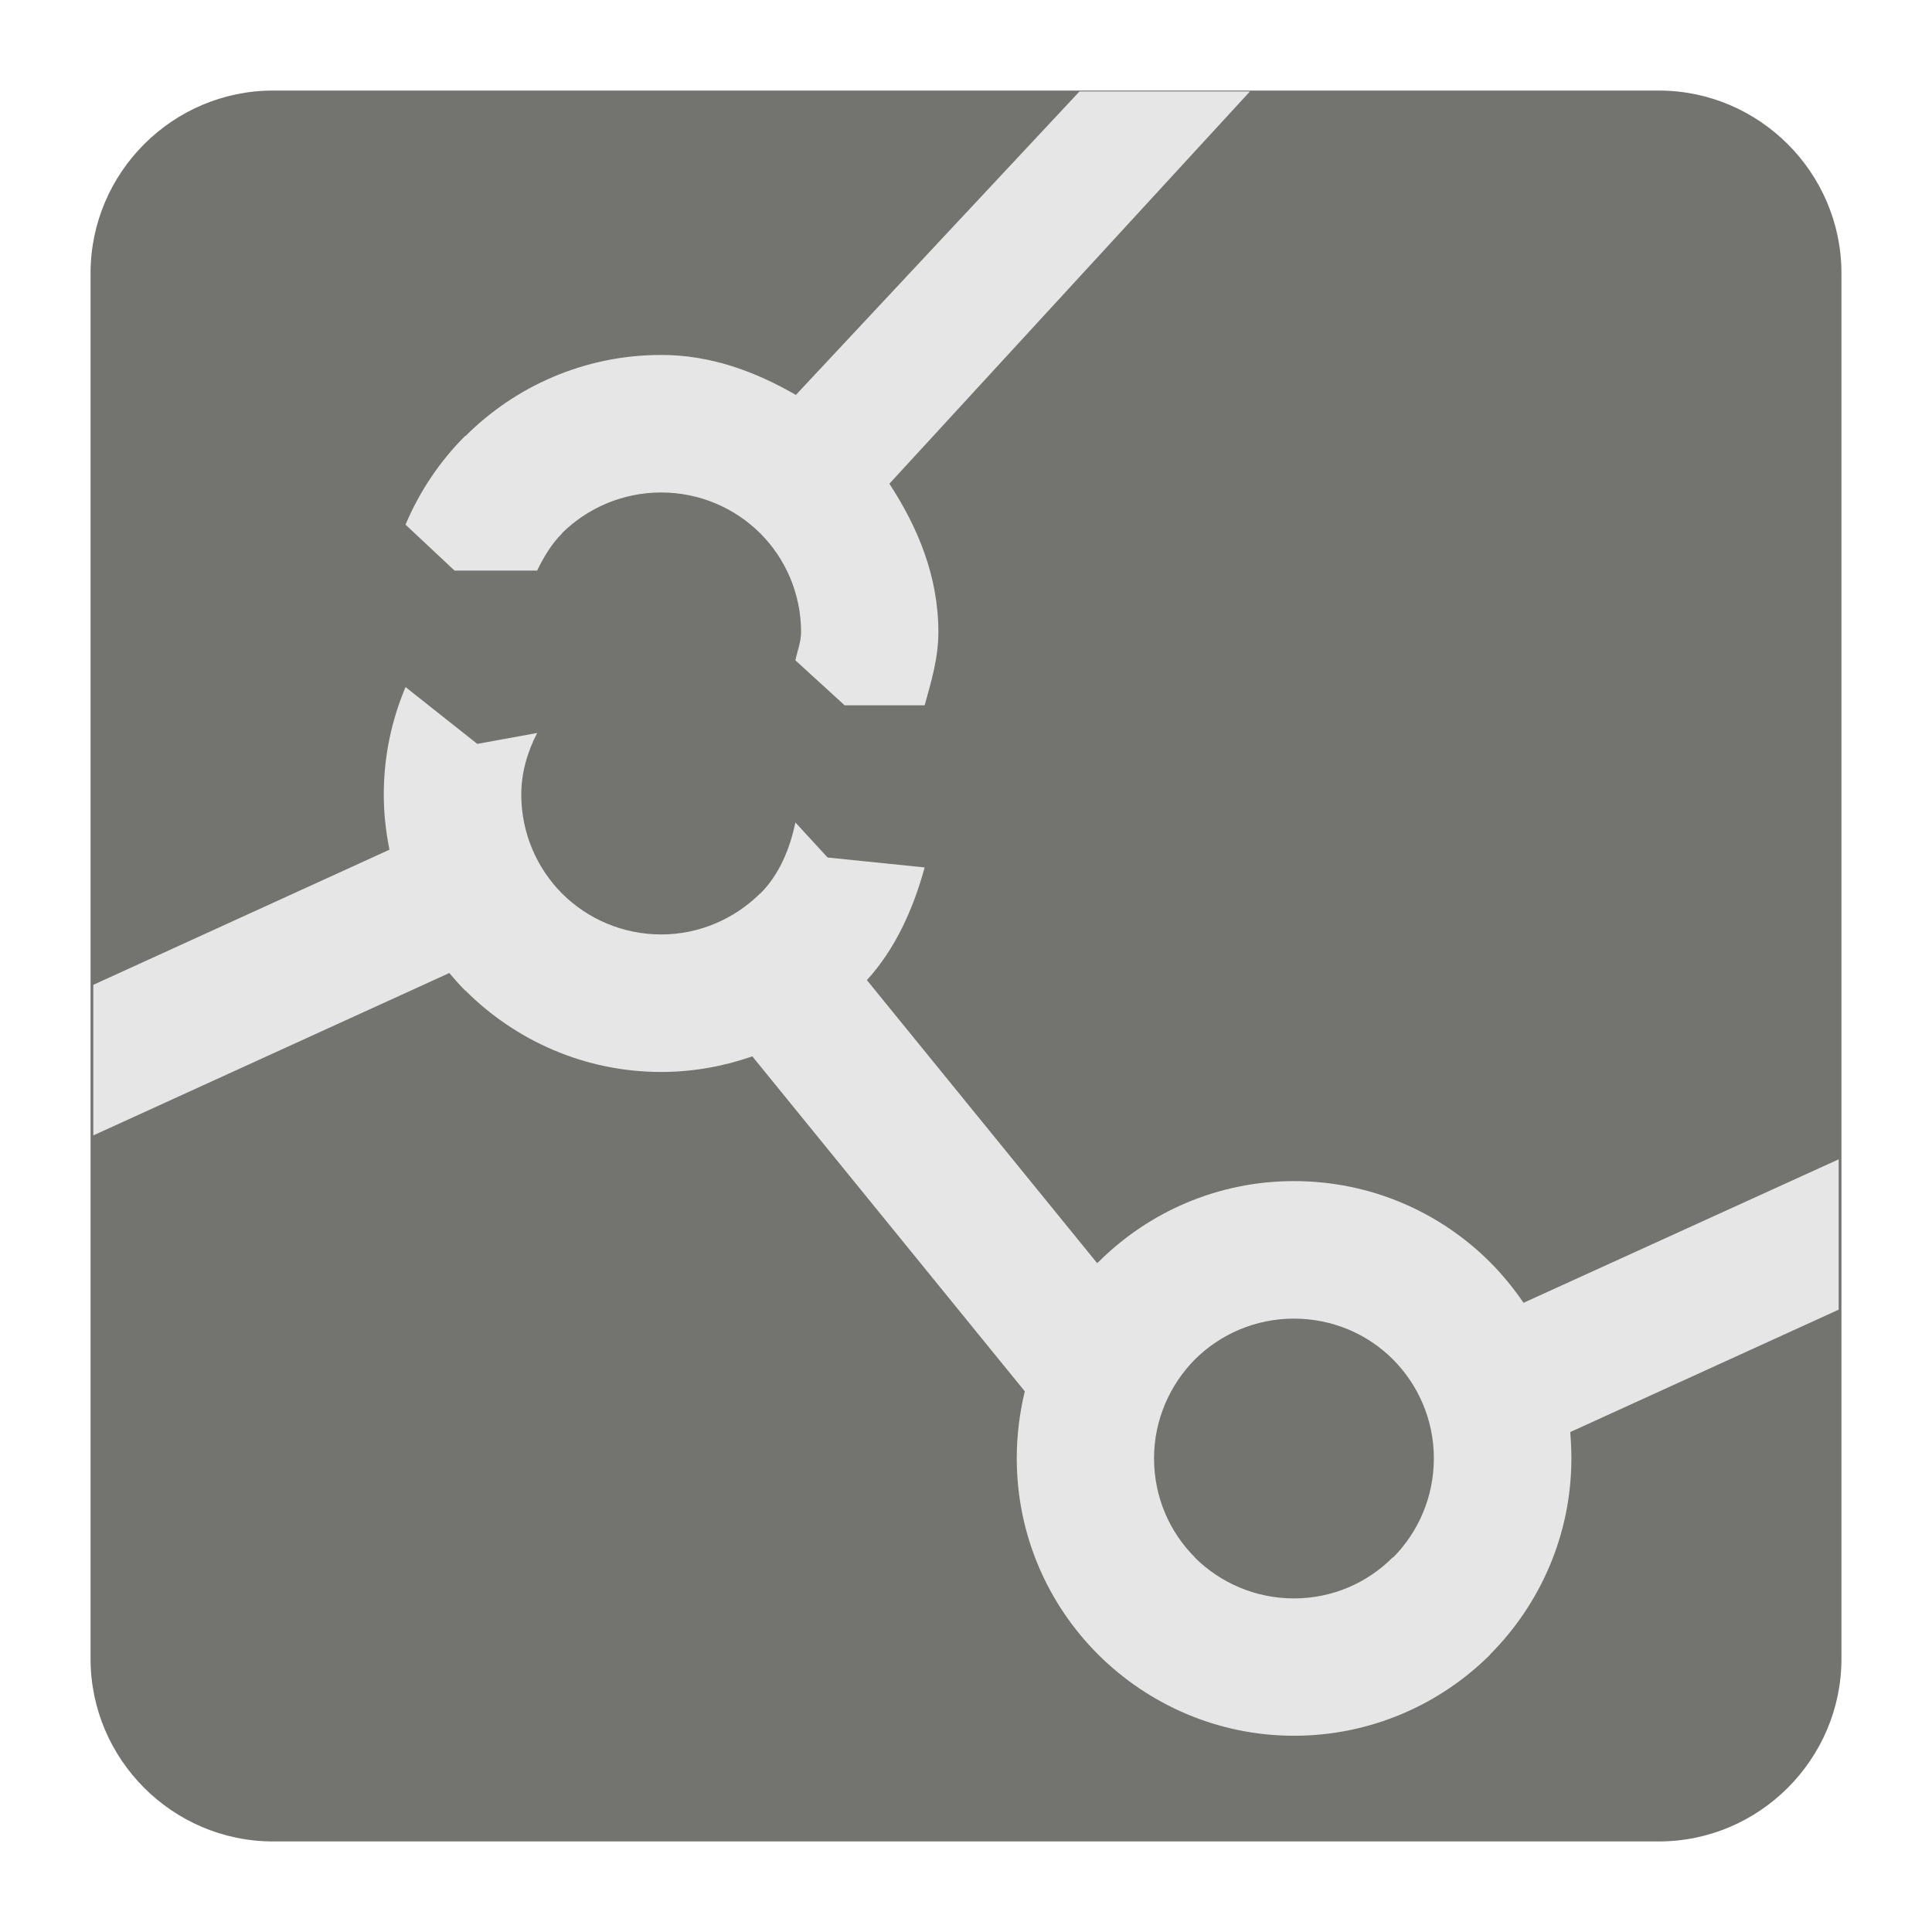 <?xml version="1.0" encoding="utf-8"?>
<!-- Generator: Adobe Illustrator 16.0.0, SVG Export Plug-In . SVG Version: 6.00 Build 0)  -->
<!DOCTYPE svg PUBLIC "-//W3C//DTD SVG 1.1//EN" "http://www.w3.org/Graphics/SVG/1.1/DTD/svg11.dtd">
<svg version="1.1" id="Layer_1" xmlns="http://www.w3.org/2000/svg" xmlns:xlink="http://www.w3.org/1999/xlink" x="0px" y="0px"
	 width="128px" height="128px" viewBox="0 0 128 128" enable-background="new 0 0 128 128" xml:space="preserve">
<g id="Background">
	<rect fill-opacity="0" width="128" height="128"/>
</g>
<g id="Background_1_">
	<path fill="#737370" d="M18.092,6h91.811C116.552,6,122,11.441,122,18.096v91.806c0,6.656-5.448,12.098-12.098,12.098H18.092
		C11.436,122,6,116.559,6,109.902V18.096C6,11.441,11.436,6,18.092,6"/>
	<g>
		<path fill="#E6E6E6" d="M37.25,35.325h-0.017c1.68-1.663,4.015-2.697,6.572-2.697c2.556,0,4.877,1.035,6.556,2.697
			c1.677,1.679,2.712,4,2.712,6.555c0,0.659-0.251,1.255-0.375,1.869l3.261,2.979h5.301c0.439-1.568,0.91-3.137,0.91-4.848
			c0-3.701-1.363-6.946-3.246-9.832L82.81,6.06H71.518L52.729,26.165c-2.667-1.537-5.615-2.649-8.923-2.649
			c-5.05,0-9.646,2.054-12.971,5.378h-0.031c-1.663,1.663-3.012,3.67-3.937,5.865l3.246,3.043h5.475
			C36.027,36.893,36.543,36.032,37.25,35.325z"/>
		<path fill="#E6E6E6" d="M121.815,76.809l-20.875,9.504c-0.659-0.957-1.396-1.867-2.211-2.683
			c-3.324-3.325-7.921-5.379-13.003-5.379c-5.05,0-9.644,2.054-12.969,5.379h-0.017l-0.046,0.062L57.434,64.936
			c1.882-2.07,3.059-4.674,3.827-7.466l-6.431-0.658l-2.132-2.322c-0.377,1.789-1.082,3.467-2.322,4.705h-0.015
			c-1.679,1.663-4,2.714-6.556,2.714c-2.557,0-4.877-1.034-6.555-2.697l-0.017-0.017c-1.662-1.676-2.697-3.998-2.697-6.555
			c0-1.489,0.425-2.855,1.052-4.078l-3.968,0.722l-4.752-3.764c-0.926,2.195-1.442,4.595-1.442,7.12
			c0,1.254,0.141,2.477,0.376,3.655L6.181,65.248v9.976l23.587-10.759c0.33,0.394,0.676,0.783,1.036,1.146l0.031,0.015
			c3.325,3.324,7.921,5.395,12.971,5.395c2.117,0,4.141-0.375,6.038-1.034l18.052,22.193c-0.345,1.427-0.533,2.917-0.533,4.437
			c0,5.067,2.054,9.661,5.379,12.986l0.017,0.017c3.325,3.308,7.919,5.378,12.969,5.378c5.082,0,9.679-2.07,13.003-5.378v-0.017
			c3.308-3.325,5.378-7.919,5.378-12.986c0-0.579-0.03-1.16-0.077-1.739l17.785-8.109V76.809z M92.3,103.188l-0.018-0.018
			c-1.662,1.68-3.982,2.729-6.556,2.729c-2.555,0-4.876-1.035-6.555-2.698l-0.015-0.031c-1.663-1.662-2.698-3.982-2.698-6.556
			c0-2.54,1.05-4.876,2.713-6.555l0,0c1.679-1.663,4-2.697,6.555-2.697c2.573,0,4.894,1.034,6.556,2.697
			c1.679,1.679,2.715,4.015,2.715,6.555C94.997,99.188,93.961,101.509,92.3,103.188z"/>
	</g>
</g>
</svg>
